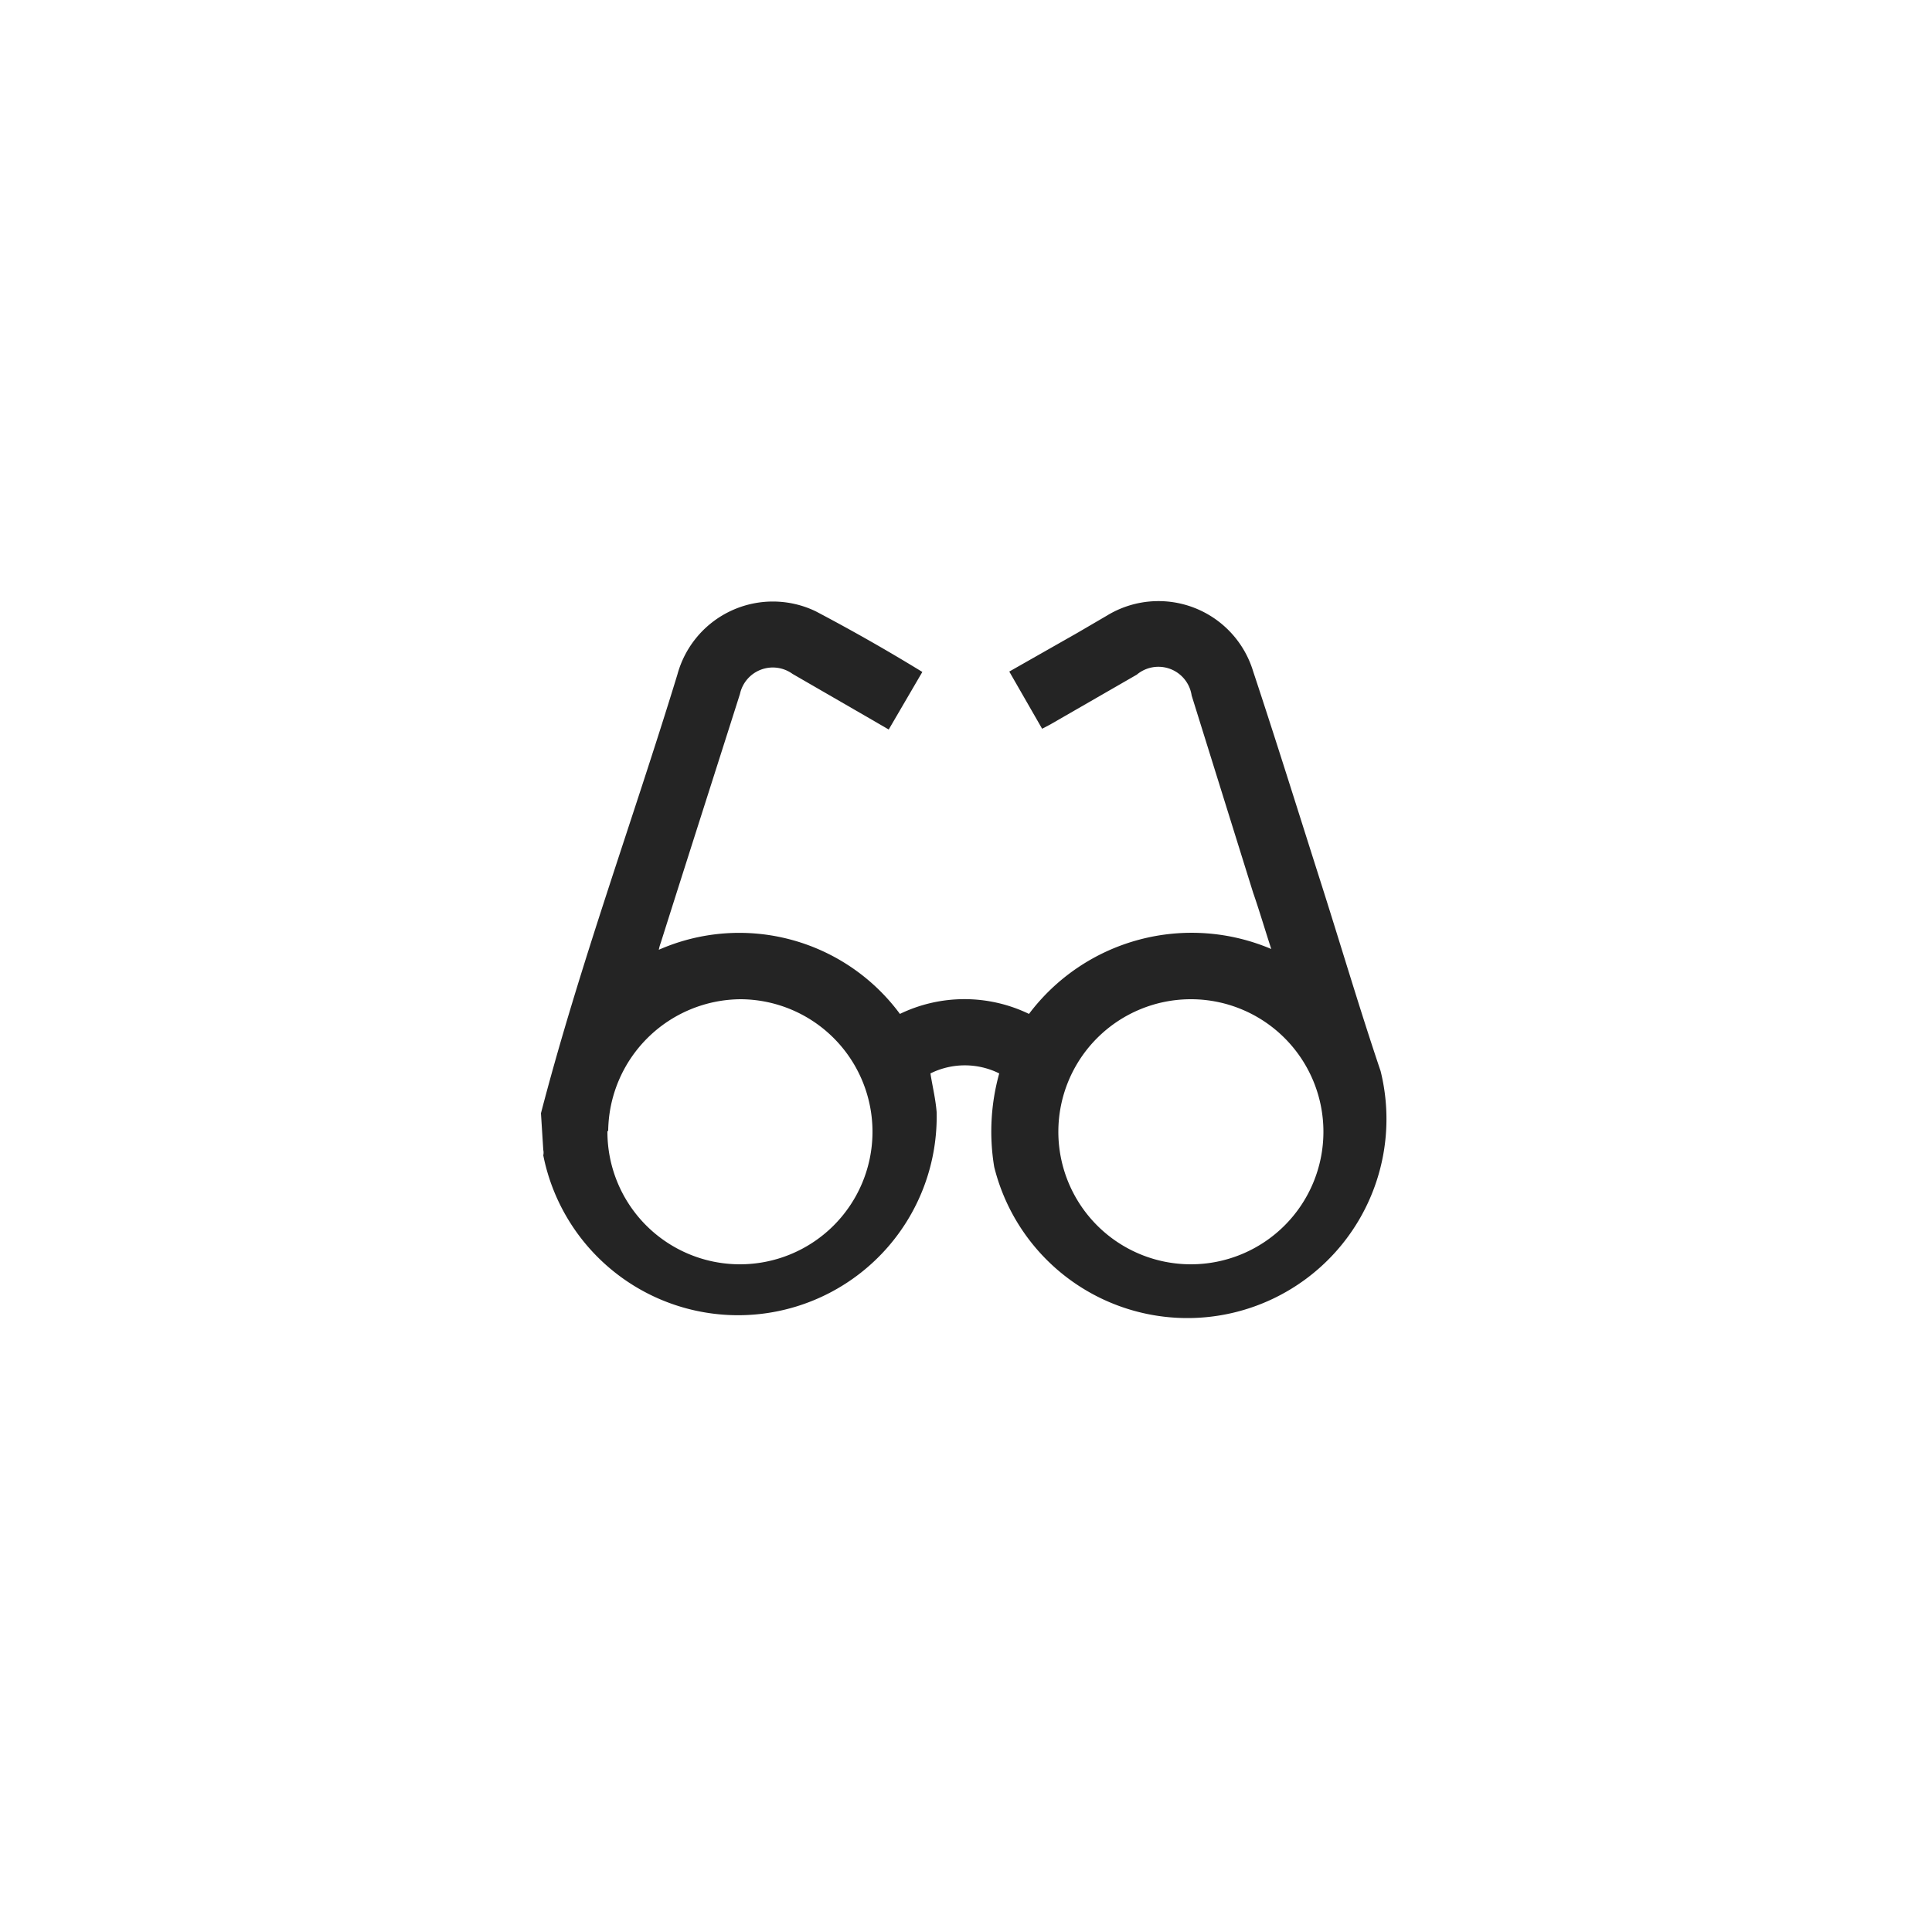<svg xmlns="http://www.w3.org/2000/svg" viewBox="0 0 50 50"><defs><style>.cls-1{fill:none;}.cls-2{fill:#242424;}</style></defs><g id="Layer_2" data-name="Layer 2"><g id="Layer_1-2" data-name="Layer 1"><rect class="cls-1" width="50" height="50" rx="11.24"/><path class="cls-2" d="M14,28.81c1-3.84,2.37-7.56,3.53-11.35a2.56,2.56,0,0,1,3.58-1.64c.93.49,1.83,1,2.76,1.57L23,18.88l-.43-.25-2.06-1.19a.87.87,0,0,0-1.36.52c-.68,2.14-1.37,4.29-2.05,6.44a1.06,1.06,0,0,0-.05.18,5.17,5.17,0,0,1,6.24,1.66,3.84,3.84,0,0,1,3.34,0,5.27,5.27,0,0,1,6.27-1.68c-.16-.49-.31-1-.47-1.46L30.84,18a.87.87,0,0,0-1.42-.54l-2.24,1.29-.21.11-.85-1.48,1.76-1,.77-.45a2.56,2.56,0,0,1,3.78,1.44c.6,1.81,1.17,3.64,1.75,5.46.52,1.63,1,3.26,1.55,4.89a5.14,5.14,0,1,1-10,2.48,5.61,5.61,0,0,1,.13-2.42,2,2,0,0,0-1.78,0c.05.33.13.64.16,1A5.14,5.14,0,0,1,14.06,29.9a.33.33,0,0,0,0-.14Zm1.72.46a3.43,3.43,0,1,0,3.45-3.41A3.45,3.45,0,0,0,15.74,29.27Zm15.1-3.41a3.43,3.43,0,1,0,3.43,3.44A3.43,3.43,0,0,0,30.84,25.86Z"/></g></g></svg>